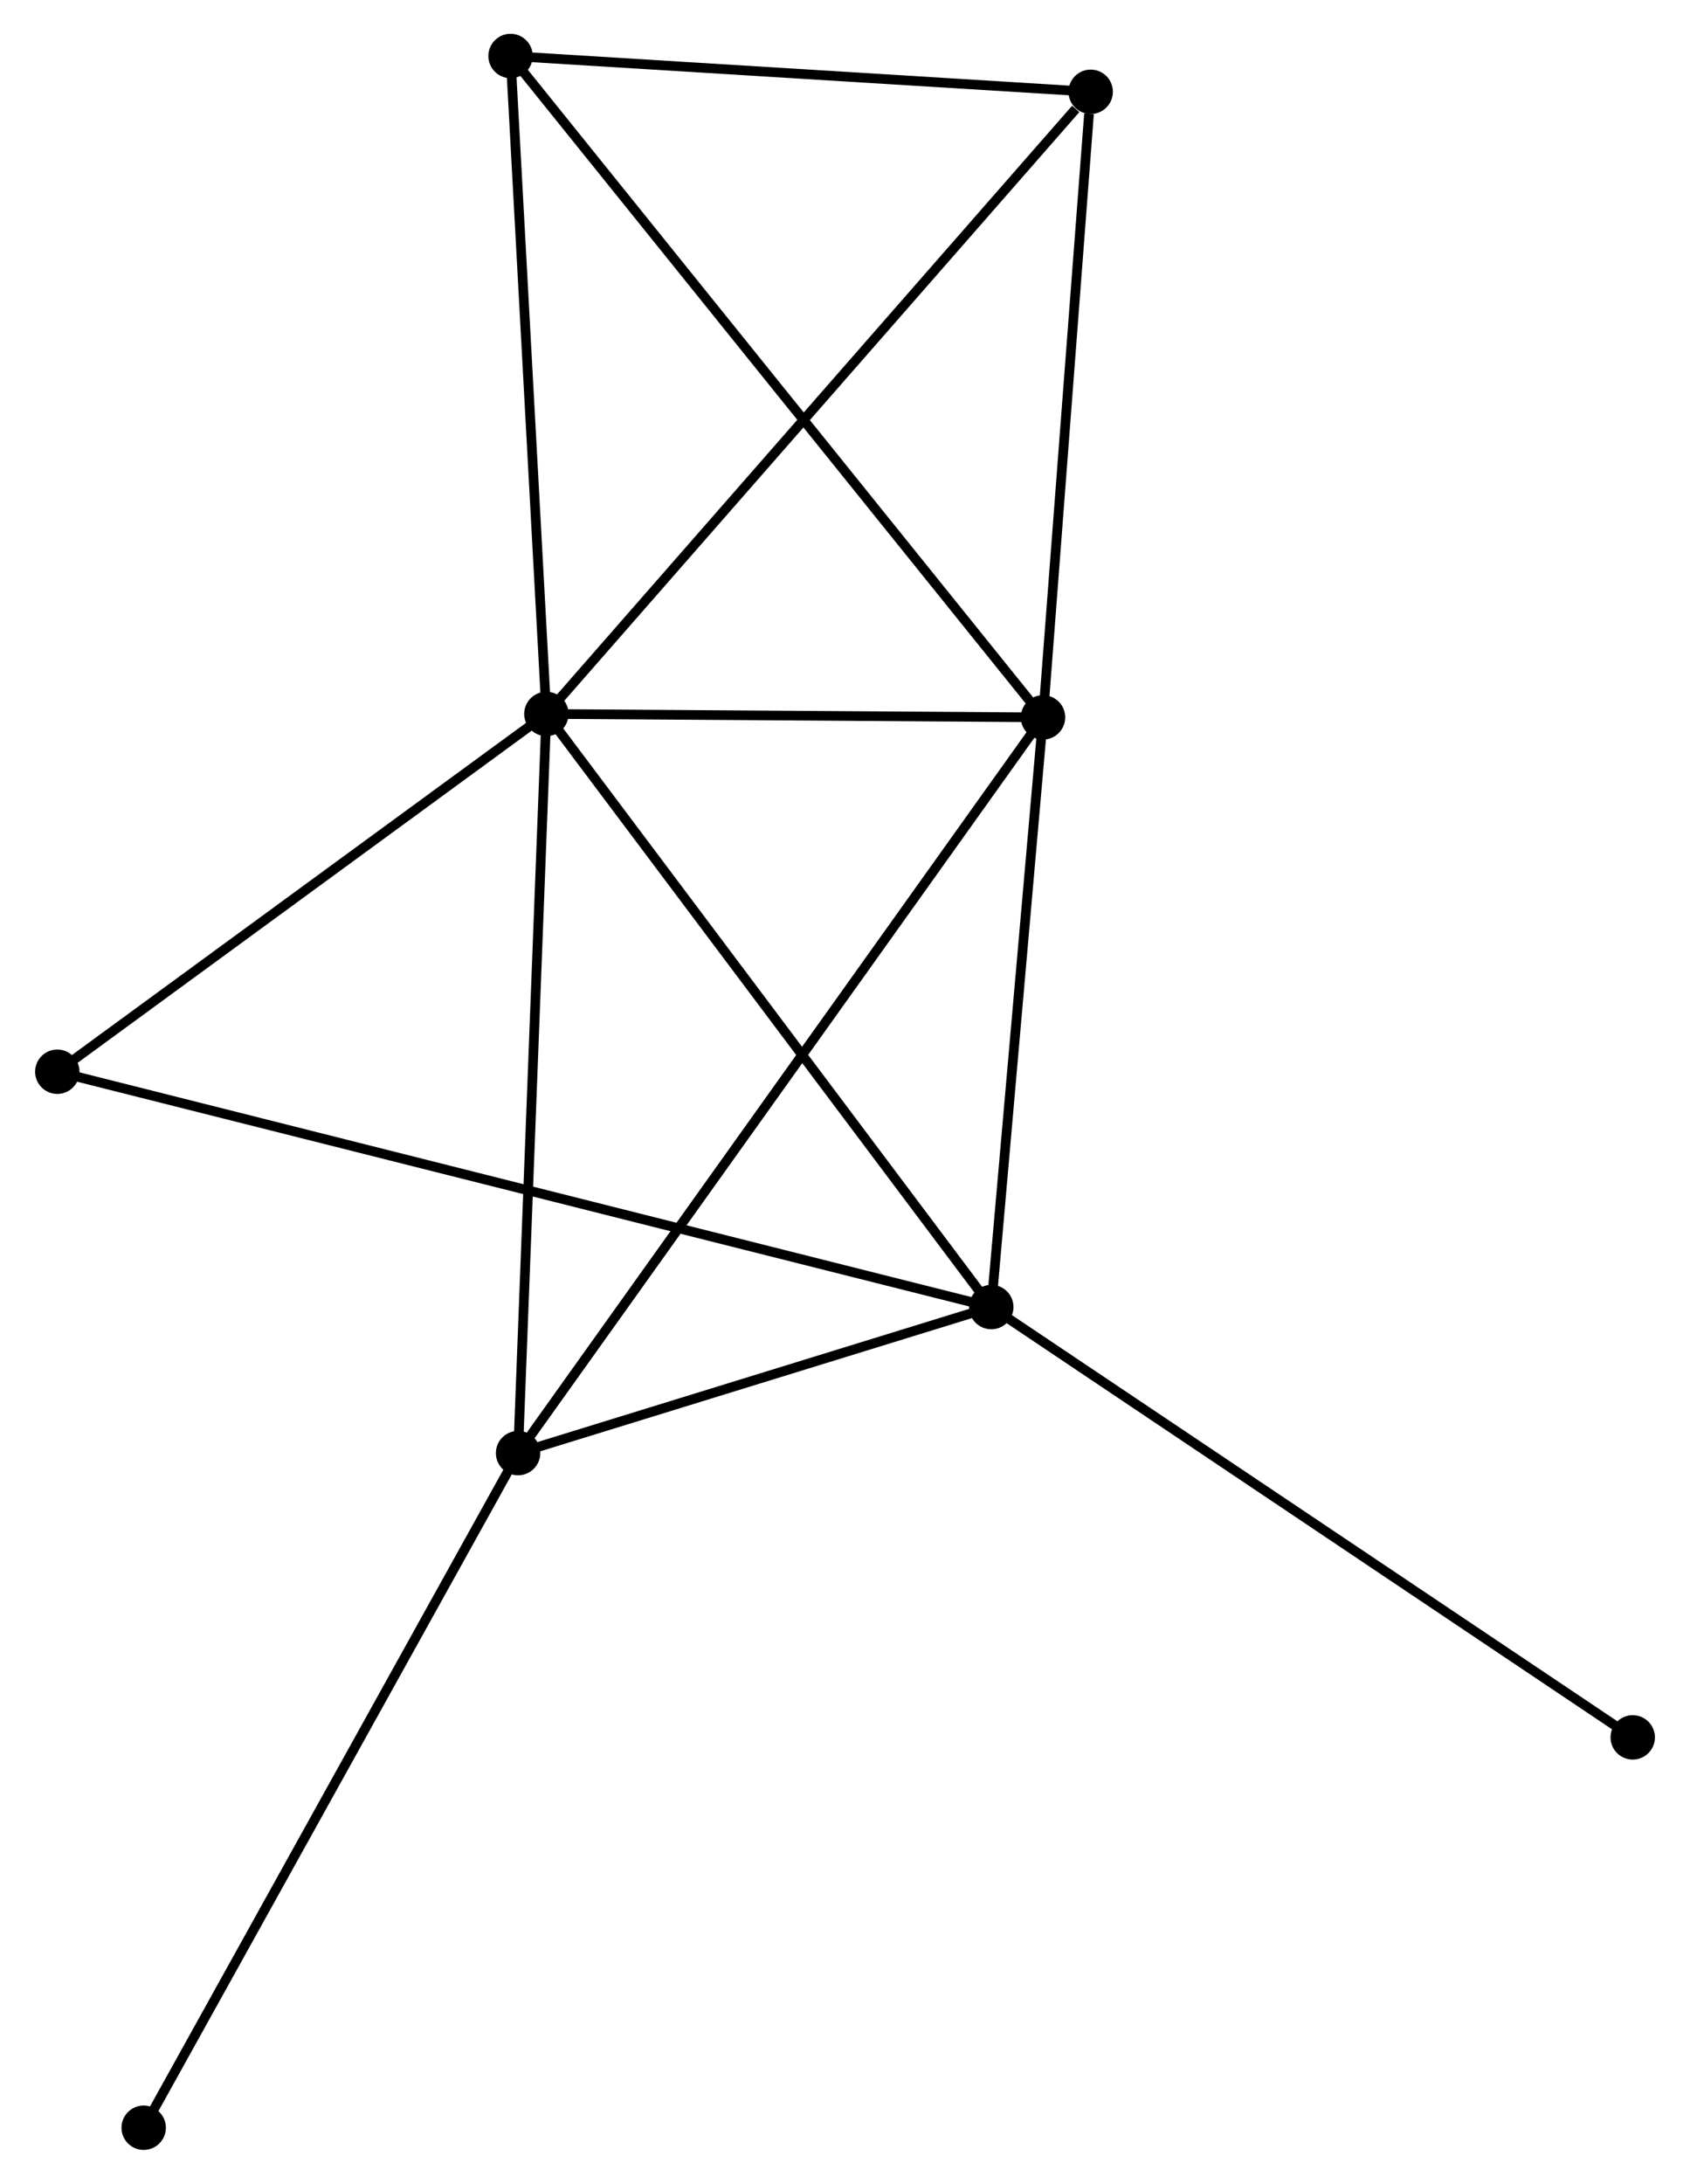 <?xml version="1.0" encoding="UTF-8" standalone="no"?>
<!DOCTYPE svg PUBLIC "-//W3C//DTD SVG 1.1//EN"
 "http://www.w3.org/Graphics/SVG/1.1/DTD/svg11.dtd">
<!-- Generated by graphviz version 2.36.0 (20140111.2315)
 -->
<!-- Title: %3 Pages: 1 -->
<svg width="175pt" height="226pt"
 viewBox="0.00 0.00 174.87 226.19" xmlns="http://www.w3.org/2000/svg" xmlns:xlink="http://www.w3.org/1999/xlink">
<g id="graph0" class="graph" transform="scale(1 1) rotate(0) translate(4 222.192)">
<title>%3</title>
<!-- 0 -->
<g id="node1" class="node"><title>0</title>
<ellipse fill="black" stroke="black" cx="52.486" cy="-148.241" rx="1.8" ry="1.8"/>
</g>
<!-- 1 -->
<g id="node2" class="node"><title>1</title>
<ellipse fill="black" stroke="black" cx="103.957" cy="-147.886" rx="1.8" ry="1.8"/>
</g>
<!-- 0&#45;&#45;1 -->
<g id="edge1" class="edge"><title>0&#45;&#45;1</title>
<path fill="none" stroke="black" d="M54.698,-148.225C63.164,-148.167 93.458,-147.958 101.811,-147.901"/>
</g>
<!-- 2 -->
<g id="node3" class="node"><title>2</title>
<ellipse fill="black" stroke="black" cx="98.597" cy="-86.805" rx="1.8" ry="1.8"/>
</g>
<!-- 0&#45;&#45;2 -->
<g id="edge2" class="edge"><title>0&#45;&#45;2</title>
<path fill="none" stroke="black" d="M53.626,-146.722C59.95,-138.296 90.681,-97.352 97.327,-88.496"/>
</g>
<!-- 3 -->
<g id="node4" class="node"><title>3</title>
<ellipse fill="black" stroke="black" cx="49.554" cy="-71.679" rx="1.8" ry="1.8"/>
</g>
<!-- 0&#45;&#45;3 -->
<g id="edge3" class="edge"><title>0&#45;&#45;3</title>
<path fill="none" stroke="black" d="M52.414,-146.348C52.008,-135.756 50.023,-83.924 49.624,-73.505"/>
</g>
<!-- 4 -->
<g id="node5" class="node"><title>4</title>
<ellipse fill="black" stroke="black" cx="108.898" cy="-212.683" rx="1.8" ry="1.8"/>
</g>
<!-- 0&#45;&#45;4 -->
<g id="edge4" class="edge"><title>0&#45;&#45;4</title>
<path fill="none" stroke="black" d="M53.88,-149.834C61.617,-158.672 99.213,-201.62 107.345,-210.909"/>
</g>
<!-- 5 -->
<g id="node6" class="node"><title>5</title>
<ellipse fill="black" stroke="black" cx="48.773" cy="-216.392" rx="1.8" ry="1.8"/>
</g>
<!-- 0&#45;&#45;5 -->
<g id="edge5" class="edge"><title>0&#45;&#45;5</title>
<path fill="none" stroke="black" d="M52.379,-150.207C51.837,-160.159 49.4,-204.882 48.873,-214.547"/>
</g>
<!-- 6 -->
<g id="node7" class="node"><title>6</title>
<ellipse fill="black" stroke="black" cx="1.8" cy="-111.182" rx="1.8" ry="1.8"/>
</g>
<!-- 0&#45;&#45;6 -->
<g id="edge6" class="edge"><title>0&#45;&#45;6</title>
<path fill="none" stroke="black" d="M50.8,-147.008C43.104,-141.381 11.36,-118.172 3.545,-112.457"/>
</g>
<!-- 1&#45;&#45;2 -->
<g id="edge7" class="edge"><title>1&#45;&#45;2</title>
<path fill="none" stroke="black" d="M103.779,-145.853C102.965,-136.58 99.608,-98.326 98.781,-88.907"/>
</g>
<!-- 1&#45;&#45;3 -->
<g id="edge8" class="edge"><title>1&#45;&#45;3</title>
<path fill="none" stroke="black" d="M102.821,-146.294C95.741,-136.376 57.746,-83.154 50.684,-73.262"/>
</g>
<!-- 1&#45;&#45;4 -->
<g id="edge9" class="edge"><title>1&#45;&#45;4</title>
<path fill="none" stroke="black" d="M104.1,-149.755C104.808,-159.051 107.95,-200.258 108.725,-210.415"/>
</g>
<!-- 1&#45;&#45;5 -->
<g id="edge10" class="edge"><title>1&#45;&#45;5</title>
<path fill="none" stroke="black" d="M102.805,-149.317C95.623,-158.232 57.083,-206.076 49.919,-214.969"/>
</g>
<!-- 2&#45;&#45;3 -->
<g id="edge11" class="edge"><title>2&#45;&#45;3</title>
<path fill="none" stroke="black" d="M96.489,-86.155C88.422,-83.667 59.558,-74.764 51.599,-72.309"/>
</g>
<!-- 2&#45;&#45;6 -->
<g id="edge12" class="edge"><title>2&#45;&#45;6</title>
<path fill="none" stroke="black" d="M96.575,-87.314C83.978,-90.486 16.375,-107.511 3.811,-110.675"/>
</g>
<!-- 8 -->
<g id="node8" class="node"><title>8</title>
<ellipse fill="black" stroke="black" cx="165.073" cy="-42.232" rx="1.8" ry="1.8"/>
</g>
<!-- 2&#45;&#45;8 -->
<g id="edge13" class="edge"><title>2&#45;&#45;8</title>
<path fill="none" stroke="black" d="M100.24,-85.703C109.357,-79.59 153.661,-49.884 163.244,-43.459"/>
</g>
<!-- 7 -->
<g id="node9" class="node"><title>7</title>
<ellipse fill="black" stroke="black" cx="10.752" cy="-1.8" rx="1.8" ry="1.8"/>
</g>
<!-- 3&#45;&#45;7 -->
<g id="edge14" class="edge"><title>3&#45;&#45;7</title>
<path fill="none" stroke="black" d="M48.595,-69.951C43.273,-60.368 17.413,-13.796 11.82,-3.724"/>
</g>
<!-- 4&#45;&#45;5 -->
<g id="edge15" class="edge"><title>4&#45;&#45;5</title>
<path fill="none" stroke="black" d="M106.897,-212.807C97.769,-213.37 60.114,-215.692 50.843,-216.264"/>
</g>
</g>
</svg>
